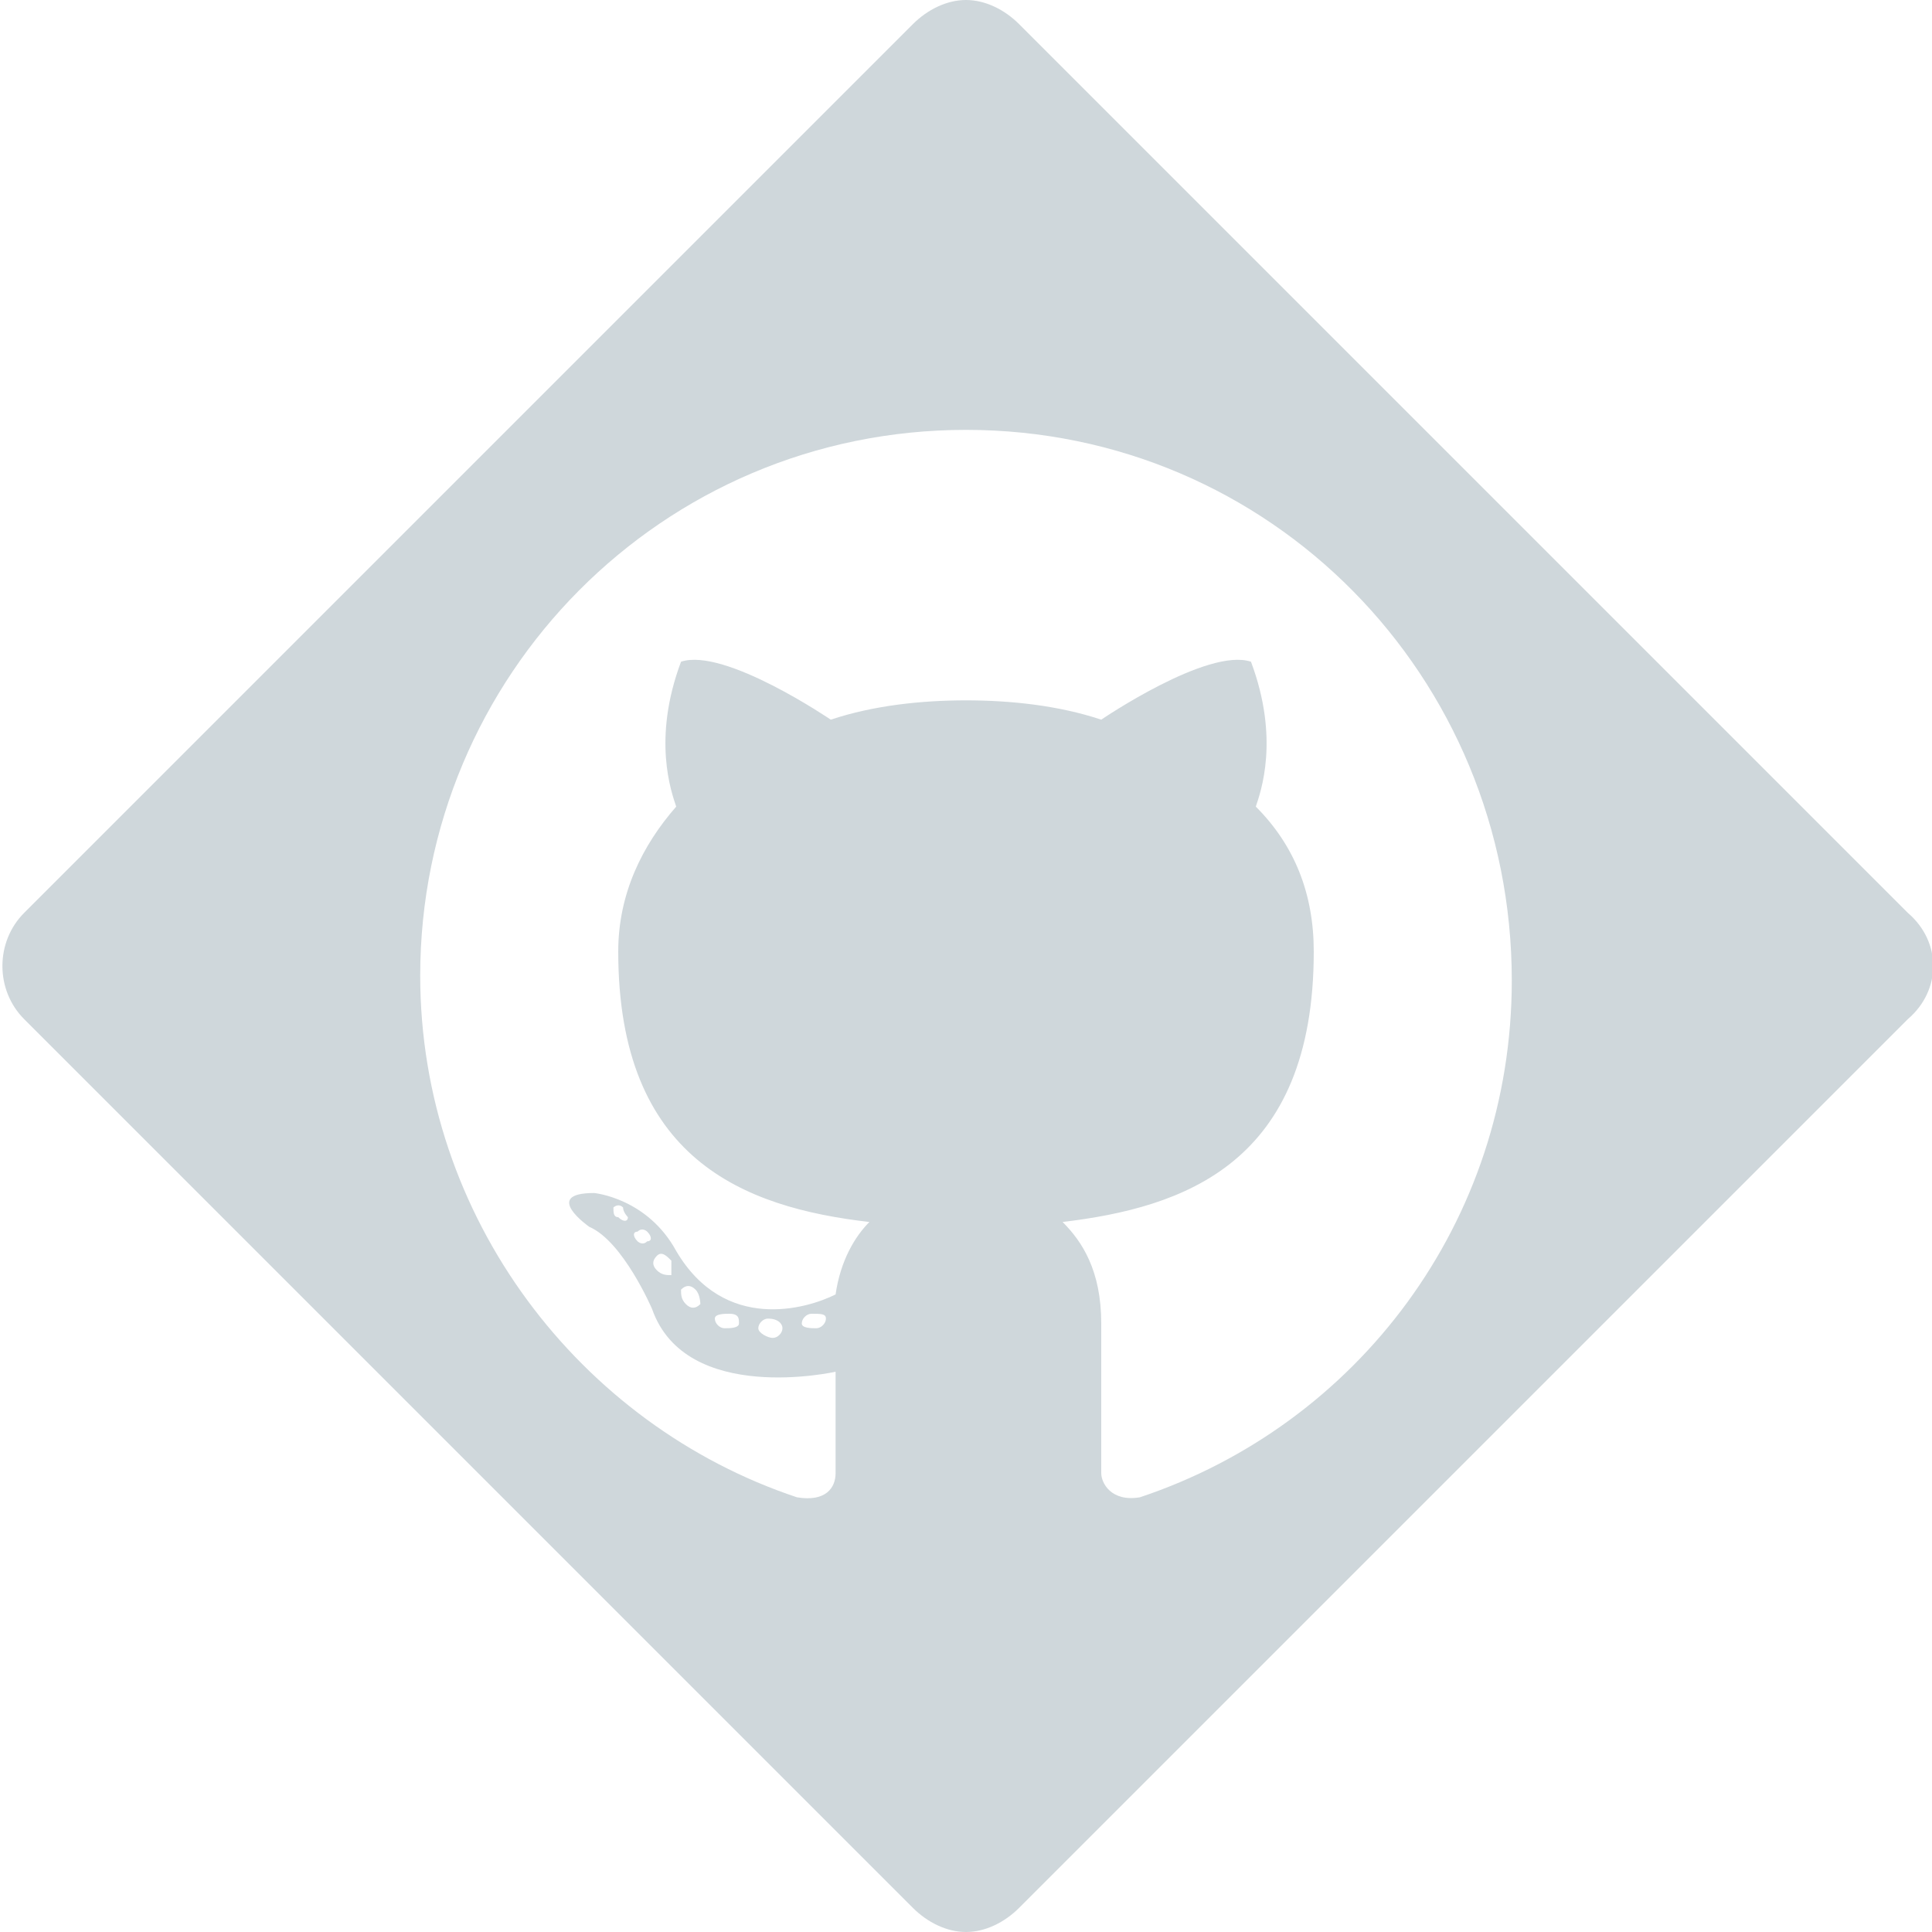 <?xml version="1.0" encoding="utf-8"?>
<svg version="1.1" id="social_btn_github" xmlns="http://www.w3.org/2000/svg" xmlns:xlink="http://www.w3.org/1999/xlink" x="0px"
	 y="0px" viewBox="0 0 40 40" style="enable-background:new 0 0 40 40;" xml:space="preserve">
	<style type="text/css">
		.social_btn_color{fill:#CFD7DB;}
	</style>
	<title>Social Button GitHub</title>
	<path id="btn_github" class="social_btn_color" d="M39.5,18.9L21.1,0.5C20.8,0.2,20.4,0,20,0s-0.8,0.2-1.1,0.5L0.5,18.9c-0.6,0.6-0.6,1.6,0,2.2l18.4,18.4
		c0.3,0.3,0.7,0.5,1.1,0.5s0.8-0.2,1.1-0.5l18.4-18.4C40.2,20.5,40.2,19.5,39.5,18.9z M23.6,31c-0.6,0.1-0.8-0.3-0.8-0.5
		c0-0.4,0-1.6,0-3.1c0-1.1-0.4-1.7-0.8-2.1c2.5-0.3,5.2-1.2,5.2-5.6c0-1.2-0.4-2.2-1.2-3c0.1-0.3,0.5-1.4-0.1-3
		c-0.9-0.3-3.1,1.2-3.1,1.2c-0.9-0.3-1.9-0.4-2.8-0.4s-1.9,0.1-2.8,0.4c0,0-2.2-1.5-3.1-1.2c-0.6,1.6-0.2,2.7-0.1,3
		c-0.7,0.8-1.2,1.8-1.2,3c0,4.3,2.6,5.3,5.2,5.6c-0.3,0.3-0.6,0.8-0.7,1.5c-0.6,0.3-2.3,0.8-3.3-0.9c-0.6-1.1-1.7-1.2-1.7-1.2
		c-1.1,0-0.1,0.7-0.1,0.7c0.7,0.3,1.3,1.7,1.3,1.7c0.7,2,3.8,1.3,3.8,1.3c0,0.9,0,1.8,0,2.1c0,0.3-0.2,0.6-0.8,0.5
		c-4.5-1.5-7.8-5.8-7.8-10.8C8.7,14,13.7,8.9,20,8.9S31.3,14,31.3,20.3C31.3,25.3,28.1,29.5,23.6,31z M17.1,27.3
		c0,0.1-0.1,0.2-0.2,0.2c-0.1,0-0.3,0-0.3-0.1c0-0.1,0.1-0.2,0.2-0.2C17,27.2,17.1,27.2,17.1,27.3z M16.2,27.5c0,0.1-0.1,0.2-0.2,0.2
		c-0.1,0-0.3-0.1-0.3-0.2c0-0.1,0.1-0.2,0.2-0.2C16.1,27.3,16.2,27.4,16.2,27.5z M15.3,27.4c0,0.1-0.2,0.1-0.3,0.1
		c-0.1,0-0.2-0.1-0.2-0.2c0-0.1,0.2-0.1,0.3-0.1C15.3,27.2,15.3,27.3,15.3,27.4z M14.5,27c-0.1,0.1-0.2,0.1-0.3,0
		c-0.1-0.1-0.1-0.2-0.1-0.3c0.1-0.1,0.2-0.1,0.3,0C14.5,26.8,14.5,27,14.5,27z M13.9,26.4c-0.1,0-0.2,0-0.3-0.1
		c-0.1-0.1-0.1-0.2,0-0.3c0.1-0.1,0.2,0,0.3,0.1C13.9,26.2,13.9,26.3,13.9,26.4z M13.4,25.7c-0.1,0.1-0.2,0-0.2,0
		c-0.1-0.1-0.1-0.2,0-0.2c0.1-0.1,0.2,0,0.2,0C13.5,25.6,13.5,25.7,13.4,25.7z M13,25.2c0,0.1-0.1,0.1-0.2,0c-0.1,0-0.1-0.1-0.1-0.2
		c0,0,0.1-0.1,0.2,0C12.9,25.1,13,25.2,13,25.2z"/>
	</svg>
